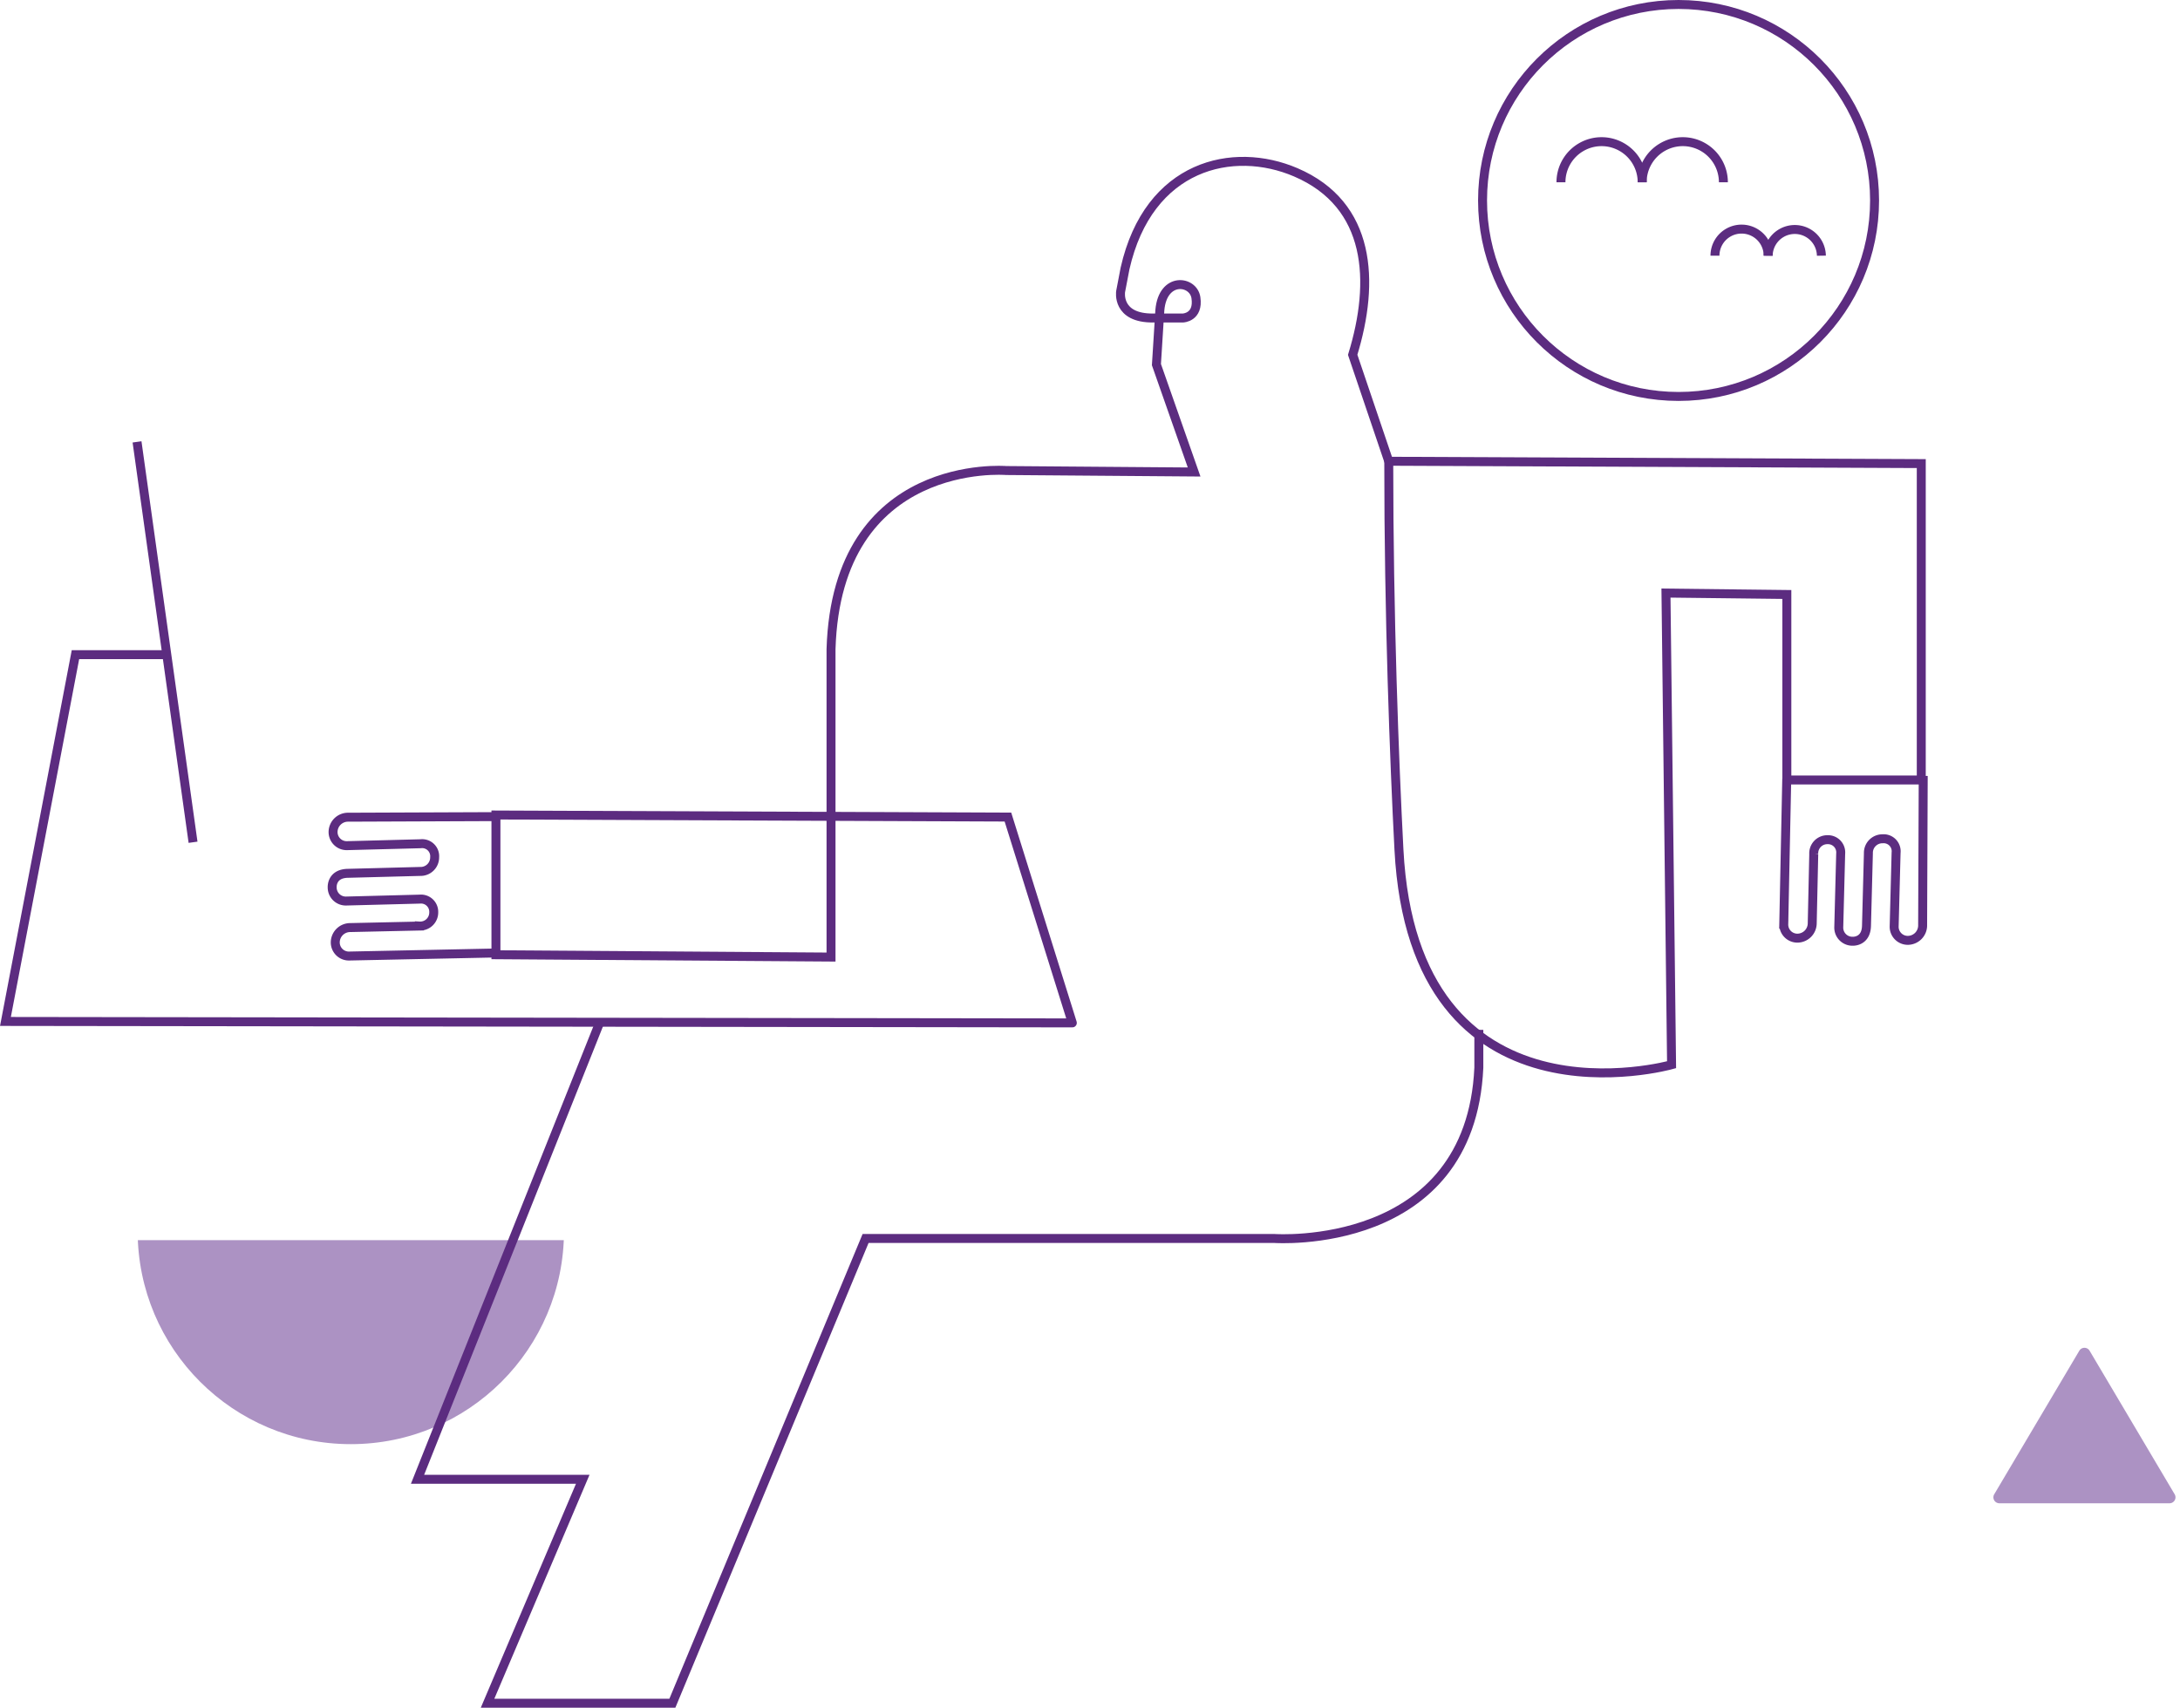 <svg xmlns="http://www.w3.org/2000/svg" xmlns:xlink="http://www.w3.org/1999/xlink" width="365.025" height="285.989" viewBox="0 0 365.025 285.989"><defs><clipPath id="a"><rect width="43.567" height="78.137" transform="translate(0 0.226)" fill="#fff" stroke="#707070" stroke-width="1"/></clipPath></defs><g transform="translate(-1181.975 -172.25)"><g transform="translate(1200.274 423.5) rotate(-90)" clip-path="url(#a)"><circle cx="35.694" cy="35.694" r="35.694" transform="translate(9.403 4.749)" fill="#ac92c3"/></g><g transform="translate(1182.883 173)"><path d="M4140.147,326.881" transform="translate(-3950.539 -184.319)" fill="none" stroke="#5c2c80" stroke-miterlimit="10" stroke-width="1.5"/><path d="M4266.551,255.256v31.063h22.507V233.336l-89.167-.391c0,25.827.937,50.208,1.707,65.023,2.507,48.2,45.65,36.039,45.65,36.039l-.937-78.987Z" transform="translate(-3968.264 -156.45)" fill="none" stroke="#5c2c80" stroke-miterlimit="10" stroke-width="1.5"/><path d="M3975.549,340.4l-24.345.506a2.279,2.279,0,0,1-2.338-2.33h0a2.5,2.5,0,0,1,2.414-2.435l11.664-.258a2.275,2.275,0,0,0,2.411-2.308h0a2.134,2.134,0,0,0-2.339-2.2l-12.33.321a2.278,2.278,0,0,1-2.336-2.329h0s-.138-2.243,2.585-2.312l12.156-.317a2.352,2.352,0,0,0,2.417-2.38,2.1,2.1,0,0,0-2.343-2.257l-12.329.321a2.279,2.279,0,0,1-2.337-2.33h0a2.5,2.5,0,0,1,2.414-2.435l25.13-.1" transform="translate(-3893.636 -181.552)" fill="none" stroke="#5c2c80" stroke-miterlimit="10" stroke-width="1.5"/><path d="M4294.434,308.351l-.5,24.346a2.277,2.277,0,0,0,2.33,2.337h0a2.5,2.5,0,0,0,2.435-2.413l.256-11.664a2.276,2.276,0,0,1,2.309-2.411h0a2.132,2.132,0,0,1,2.2,2.338l-.32,12.33a2.279,2.279,0,0,0,2.33,2.337h0s2.244.138,2.312-2.585l.319-12.156a2.353,2.353,0,0,1,2.379-2.417,2.1,2.1,0,0,1,2.258,2.344l-.323,12.329a2.281,2.281,0,0,0,2.332,2.337h0a2.5,2.5,0,0,0,2.435-2.414l.1-25.129" transform="translate(-3996.164 -178.676)" fill="none" stroke="#5c2c80" stroke-miterlimit="10" stroke-width="1.5"/><path d="M3897.284,244.15h-15l-11.722,61.423s180.049.243,178.642.243l-10.784-34.47L3952.691,271V294.4l56.109.39V243.212c.987-32.285,29.328-29.9,29.328-29.9l31.469.246-6.312-17.984.574-9.119c.494-5.668,5.611-4.992,6.038-2.095.494,3.327-2.176,3.409-2.176,3.409h-4.93c-6.243.082-5.5-4.436-5.5-4.436l.739-3.861c3.941-17.416,18.1-20.6,28.588-16.1,12.65,5.422,13.3,18.295,9.529,30.56l6.039,17.83" transform="translate(-3870.558 -135.264)" fill="none" stroke="#5c2c80" stroke-miterlimit="10" stroke-width="1.5"/><line x2="9.378" y2="67.05" transform="translate(22.038 73.251)" fill="none" stroke="#5c2c80" stroke-miterlimit="10" stroke-width="1.5"/><path d="M3999.148,366.678l-30.478,76.427h27.665l-15.942,37.51h30.946l32.353-77.834h68.456s32.821,2.345,34.229-28.6v-6.338" transform="translate(-3899.665 -196.127)" fill="none" stroke="#5c2c80" stroke-miterlimit="10" stroke-width="1.5"/><ellipse cx="32.821" cy="32.821" rx="32.821" ry="32.821" transform="translate(247.334)" fill="none" stroke="#5c2c80" stroke-miterlimit="10" stroke-width="1.5"/><g transform="translate(260.463 22.975)"><path d="M4240.892,163.648a6.8,6.8,0,1,1,13.6,0" transform="translate(-4240.892 -156.849)" fill="none" stroke="#5c2c80" stroke-miterlimit="10" stroke-width="1.5"/><path d="M4260.224,163.648a6.8,6.8,0,0,1,13.6,0" transform="translate(-4246.626 -156.849)" fill="none" stroke="#5c2c80" stroke-miterlimit="10" stroke-width="1.5"/></g><g transform="translate(286.25 37.617)"><path d="M4277.557,182.121a4.454,4.454,0,1,1,8.908,0" transform="translate(-4277.557 -177.667)" fill="none" stroke="#5c2c80" stroke-miterlimit="10" stroke-width="1.5"/><path d="M4290.225,182.121a4.455,4.455,0,0,1,8.909,0" transform="translate(-4281.315 -177.667)" fill="none" stroke="#5c2c80" stroke-miterlimit="10" stroke-width="1.5"/></g></g><path d="M15.14,1.452a1,1,0,0,1,1.721,0L31.105,25.49a1,1,0,0,1-.86,1.51H1.755a1,1,0,0,1-.86-1.51Z" transform="translate(1515 397)" fill="#ac92c3"/></g></svg>